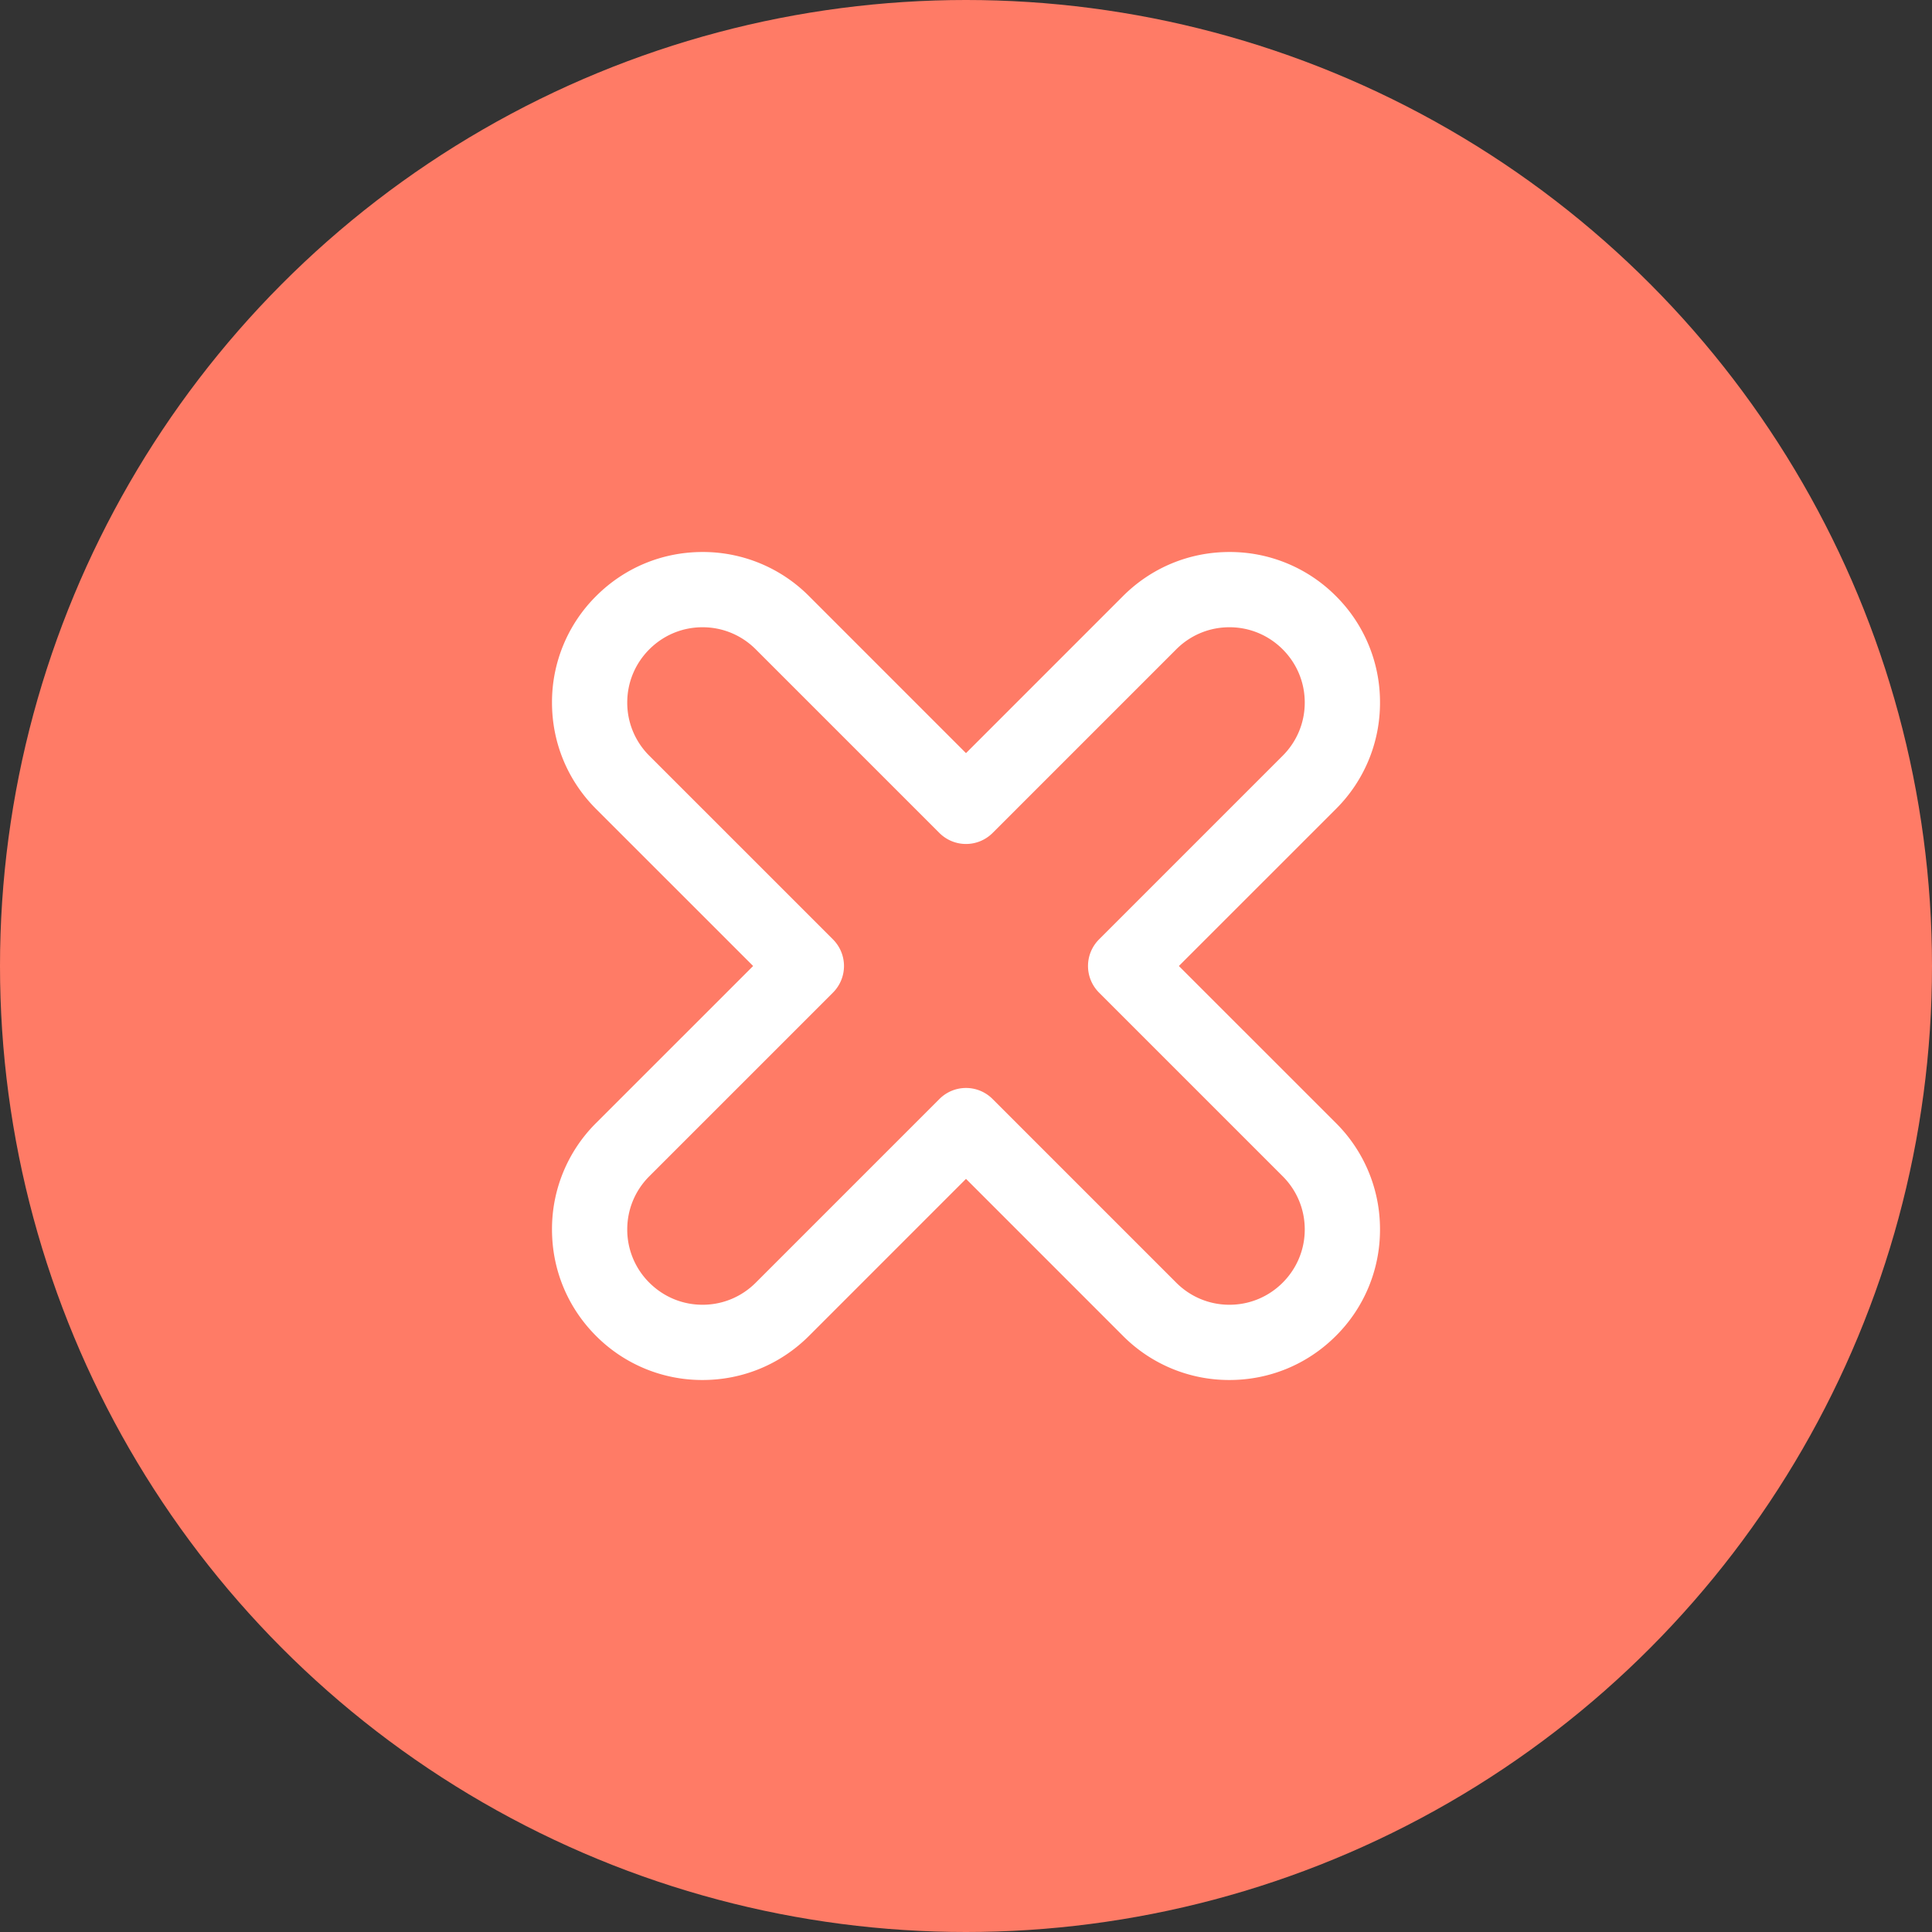 <svg xmlns="http://www.w3.org/2000/svg" width="56" height="56" viewBox="0 0 56 56">
    <rect x="0" y="0" width="56" height="56" fill="#333333" stroke="none"/>
    <g fill="none" fill-rule="evenodd">
        <circle cx="28" cy="28" r="28" fill="#FF7B66"/>
        <path fill="#FFF" fill-rule="nonzero" d="M34.17 28l4.551-4.55A4.333 4.333 0 0 0 40 20.363a4.333 4.333 0 0 0-1.278-3.086A4.335 4.335 0 0 0 35.636 16c-1.165 0-2.26.454-3.085 1.278L28 21.83l-4.551-4.552A4.335 4.335 0 0 0 20.364 16c-1.166 0-2.261.454-3.085 1.278A4.333 4.333 0 0 0 16 20.364c0 1.165.454 2.261 1.278 3.085L21.83 28l-4.551 4.55A4.333 4.333 0 0 0 16 35.637c0 1.166.454 2.262 1.278 3.086A4.335 4.335 0 0 0 20.364 40c1.165 0 2.26-.454 3.085-1.278L28 34.17l4.551 4.552A4.335 4.335 0 0 0 35.636 40c1.165 0 2.261-.454 3.085-1.278A4.333 4.333 0 0 0 40 35.636a4.333 4.333 0 0 0-1.278-3.085L34.17 28zm3.009 9.179c-.413.412-.96.64-1.543.64-.582 0-1.13-.228-1.542-.64l-5.323-5.323a1.087 1.087 0 0 0-1.542 0l-5.323 5.323c-.412.412-.96.64-1.542.64-.583 0-1.13-.228-1.543-.64a2.166 2.166 0 0 1-.64-1.543c0-.582.228-1.13.64-1.542l5.323-5.323a1.09 1.09 0 0 0 0-1.542l-5.323-5.323a2.166 2.166 0 0 1-.64-1.542c0-.583.228-1.13.64-1.543.413-.412.96-.64 1.543-.64.582 0 1.13.228 1.542.64l5.323 5.323a1.091 1.091 0 0 0 1.542 0l5.323-5.323c.412-.412.96-.64 1.542-.64.583 0 1.13.228 1.543.64.412.412.64.96.64 1.543 0 .582-.228 1.13-.64 1.542l-5.323 5.323a1.09 1.09 0 0 0 0 1.542l5.323 5.323c.412.412.64.96.64 1.542 0 .583-.228 1.13-.64 1.543z"/>
    </g>
</svg>
